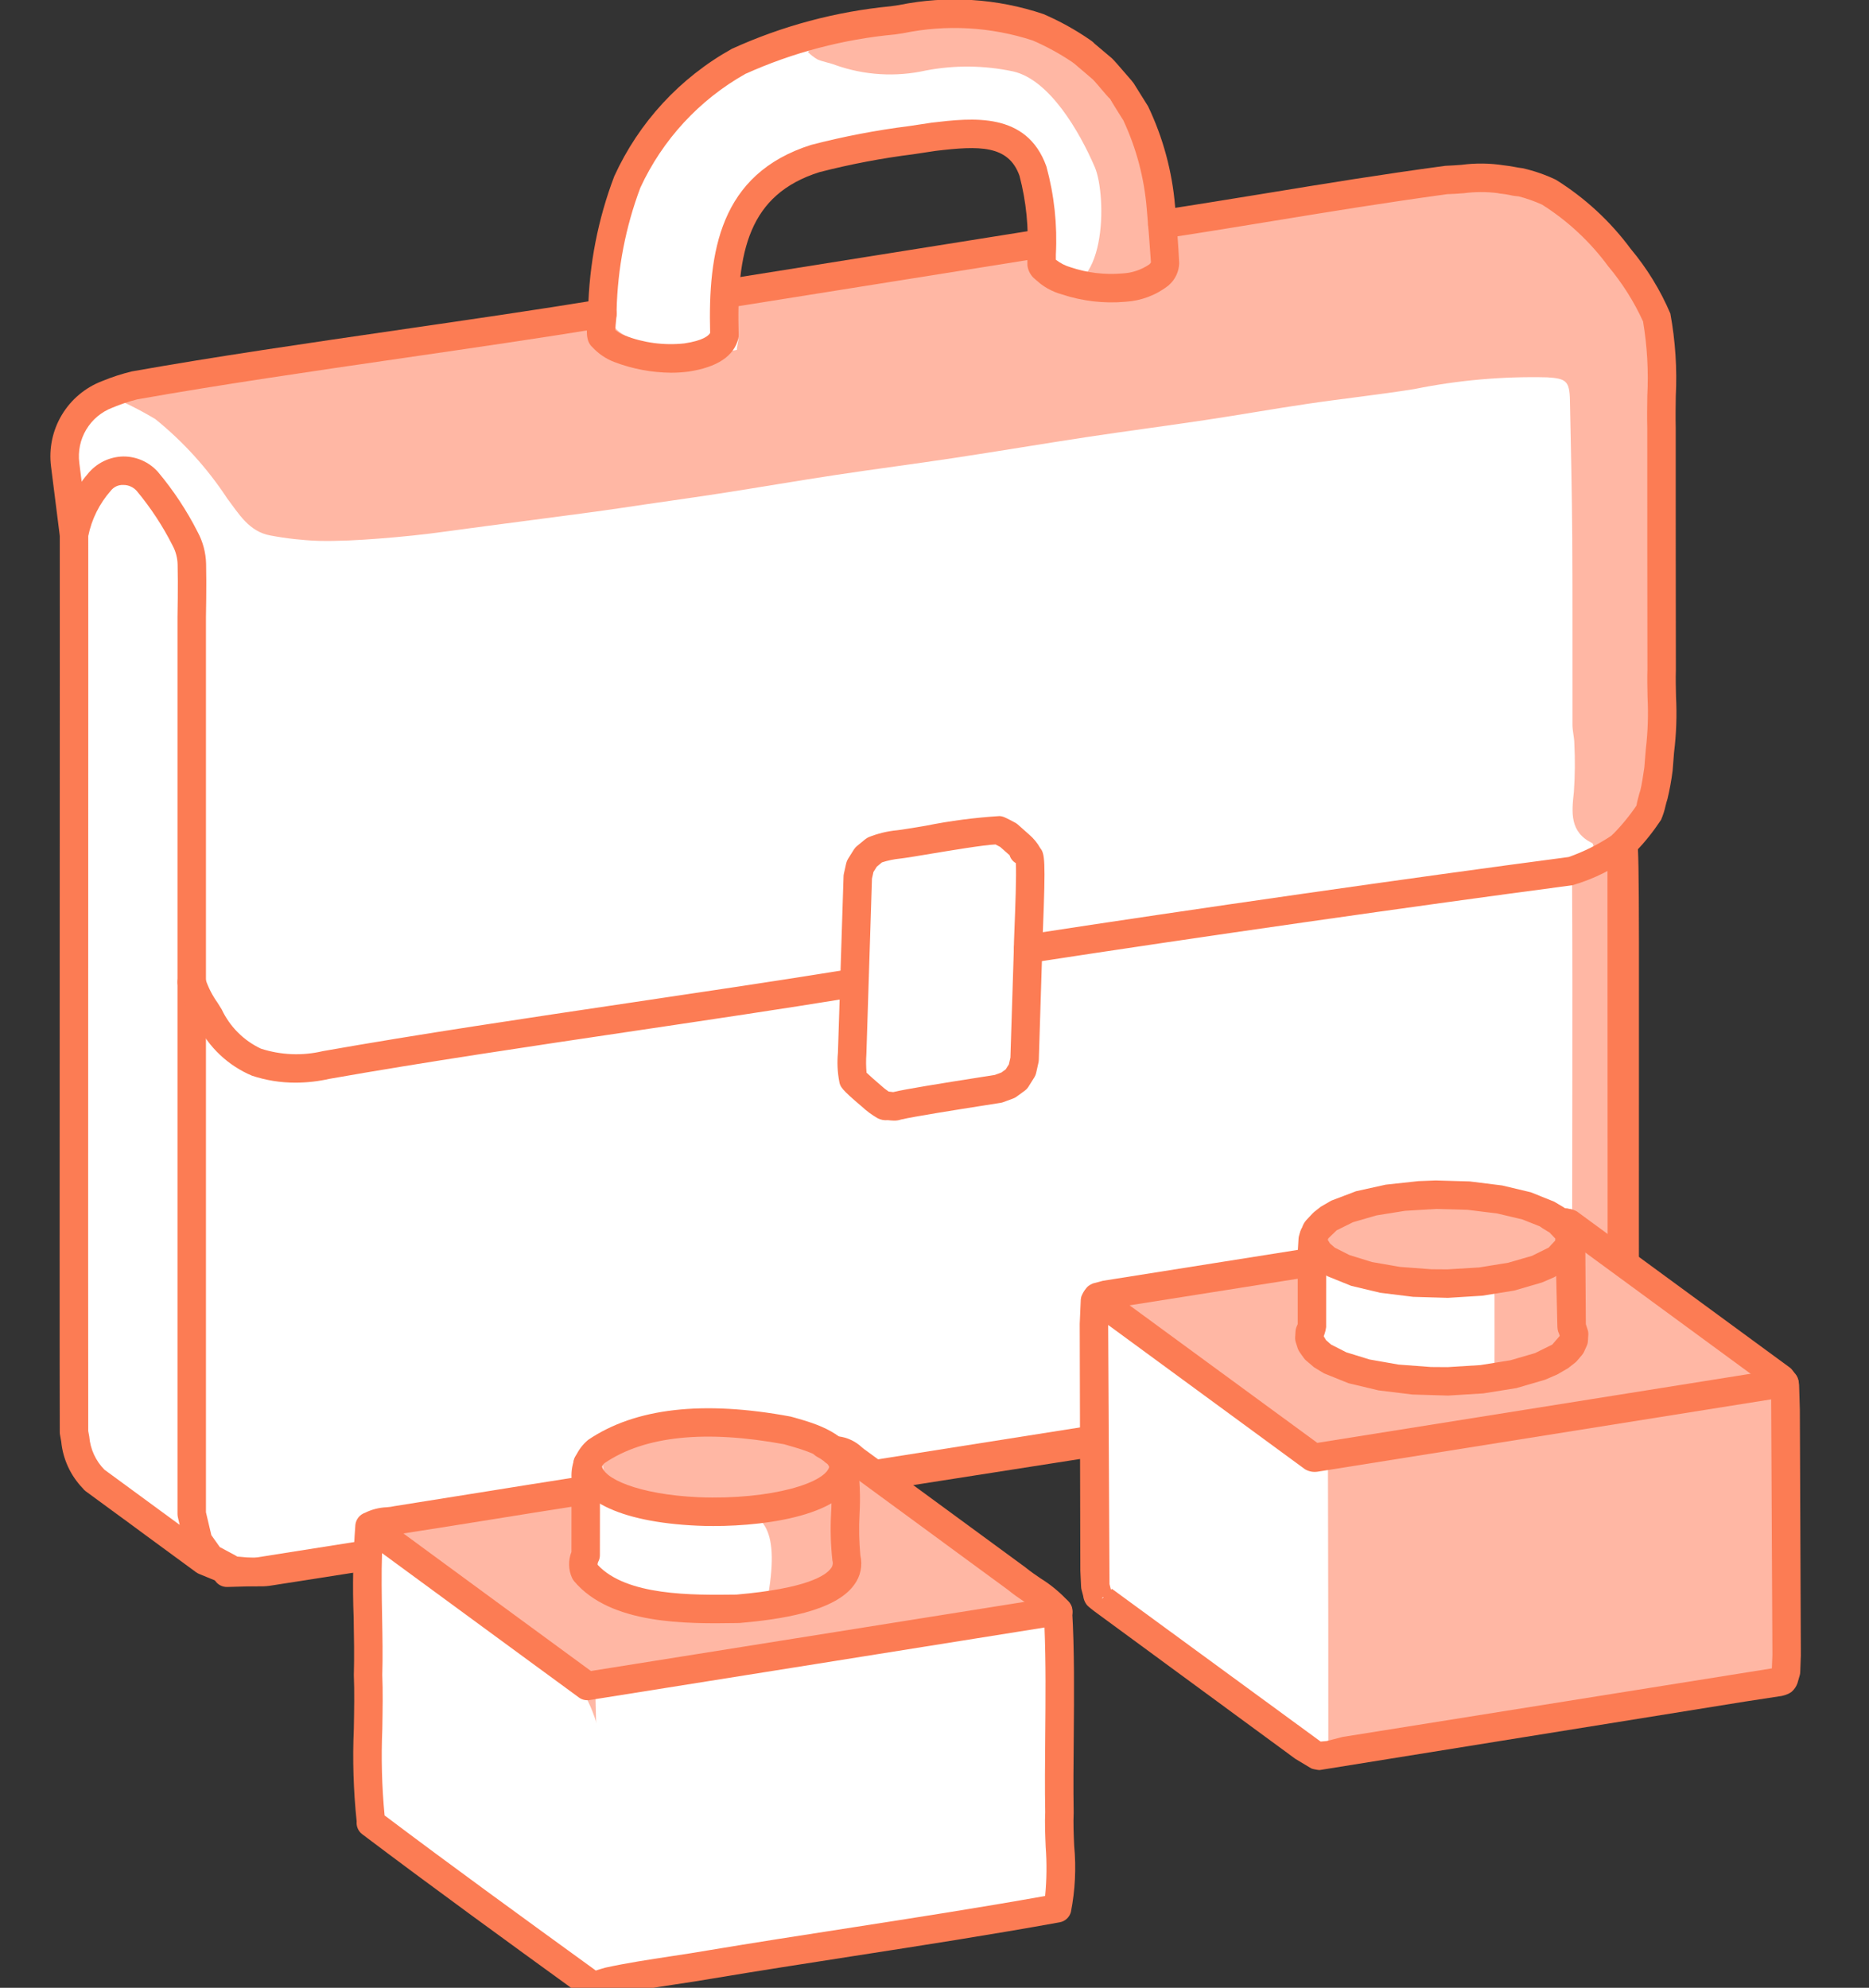 <svg width="63" height="67" viewBox="0 0 63 67" fill="none" xmlns="http://www.w3.org/2000/svg">
<rect x="0" y="0" width="63" height="67" fill="#333333" stroke="none"/>
<g clip-path="url(#clip0)">
<path d="M2.491 14.88C2.491 14.88 2.553 39.587 2.495 48.275C2.48 50.511 7.649 53.01 7.649 53.01L54.768 45.715L54.663 8.76L47.242 6.282L3.089 13.591L2.491 14.88Z" fill="white"/>
<path d="M20.303 10.474C20.303 10.474 18.638 -0.038 34.417 0.626C34.417 0.626 39.064 1.312 39.268 9.037C39.268 9.037 36.919 10.89 35.591 9.409L34.472 5.157L32.58 4.514C32.58 4.514 24.693 4.604 24.576 8.666C24.608 9.847 24.358 11.019 23.847 12.084C23.847 12.084 21.254 12.918 20.303 10.474Z" fill="white"/>
<path d="M52.991 44.067C52.995 41.494 52.998 38.922 53 36.349C53.002 34.175 53.004 32.002 52.992 29.829C52.992 29.712 53.164 29.386 52.769 29.508C53.114 29.207 53.431 28.875 53.714 28.516C53.697 28.469 53.694 28.43 53.677 28.422C52.905 28.046 52.976 27.389 53.052 26.691C53.09 26.146 53.095 25.6 53.067 25.055C53.065 24.846 53.004 24.637 53.004 24.429C52.999 22.322 53.011 20.215 52.997 18.109C52.987 16.567 52.95 15.025 52.919 13.483C52.905 12.836 52.782 12.758 52.149 12.718C50.649 12.682 49.149 12.815 47.678 13.113C46.487 13.305 45.285 13.432 44.09 13.609C42.936 13.779 41.787 13.984 40.634 14.157C39.31 14.356 37.983 14.528 36.66 14.728C35.156 14.956 33.657 15.21 32.154 15.437C30.831 15.637 29.503 15.808 28.18 16.008C26.871 16.206 25.566 16.432 24.258 16.634C23.143 16.806 22.024 16.957 20.909 17.126C19.73 17.304 16.251 17.742 15.07 17.909C14.302 18.017 13.528 18.096 12.755 18.155C12.081 18.207 11.404 18.245 10.729 18.23C10.19 18.21 9.652 18.15 9.121 18.05C8.397 17.924 8.048 17.316 7.655 16.795C6.992 15.786 6.176 14.886 5.237 14.127C4.717 13.815 4.173 13.543 3.61 13.315C9.033 12.286 20.677 10.498 20.655 10.8C20.591 11.707 24.188 11.972 24.838 11.792C24.838 11.623 24.948 11.404 24.838 11.258C23.157 9.037 31.846 8.843 34.711 8.387C34.711 8.577 34.927 8.991 34.902 9.141C34.839 9.519 35.058 9.554 35.374 9.626C37.319 10.177 37.316 6.593 36.902 5.63C36.391 4.442 35.379 2.686 34.152 2.408C33.182 2.201 32.18 2.19 31.206 2.377C30.193 2.603 29.136 2.539 28.157 2.192C27.962 2.115 27.747 2.086 27.555 2.003C27.438 1.934 27.33 1.851 27.234 1.755C27.333 1.641 27.413 1.457 27.533 1.426C28.57 1.16 29.609 0.892 30.659 0.686C31.309 0.572 31.966 0.503 32.625 0.48C35.253 0.337 38.258 3.485 38.636 6.112C38.68 6.414 38.725 6.715 38.777 7.063C39.542 6.943 38.859 7.746 39.603 7.629C42.564 7.166 45.52 6.664 48.488 6.258C49.649 6.002 50.859 6.088 51.972 6.506C52.463 6.733 52.921 7.027 53.333 7.378C54.276 8.183 55.06 9.158 55.644 10.253C55.906 10.746 56.05 11.294 56.064 11.852C56.101 16.465 56.105 21.078 56.079 25.691C56.092 26.636 55.742 27.551 55.101 28.245C54.944 28.433 54.856 28.668 54.853 28.912C54.839 33.552 54.836 38.192 54.843 42.832C54.843 43.054 54.84 43.275 54.825 43.494L52.991 44.067Z" fill="#FFB7A4"/>
<path d="M8.773 53.468C8.56 53.468 8.306 53.452 8.021 53.431C7.882 53.42 7.756 53.41 7.662 53.408C7.604 53.406 7.547 53.394 7.493 53.372L6.709 53.049C6.673 53.034 6.639 53.014 6.607 52.992L4.75 51.629C4.464 51.416 4.123 51.167 3.784 50.92C3.468 50.69 3.155 50.461 2.891 50.265C2.854 50.238 2.821 50.205 2.794 50.168C2.379 49.74 2.122 49.184 2.064 48.591L2.023 48.361C2.017 48.333 2.015 48.304 2.015 48.276C2.008 46.517 2.011 38.897 2.013 31.716L2.016 22.816C2.016 20.413 2.016 18.639 2.015 18.024C2.015 17.994 2.017 17.964 2.023 17.935C2.156 17.208 2.48 16.53 2.961 15.969C3.106 15.79 3.288 15.645 3.495 15.545C3.702 15.444 3.928 15.39 4.158 15.386H4.165C4.385 15.386 4.602 15.433 4.803 15.524C5.003 15.614 5.182 15.746 5.328 15.911C5.85 16.534 6.299 17.213 6.666 17.938C6.841 18.265 6.937 18.628 6.947 18.999C6.965 19.698 6.942 20.814 6.942 20.814V50.971L7.124 51.743L7.41 52.146L7.93 52.424C7.953 52.436 7.975 52.45 7.996 52.466L8.091 52.473C8.395 52.507 8.7 52.513 9.005 52.492L52.306 45.717C52.404 45.679 52.55 45.627 52.698 45.575C52.836 45.527 52.976 45.478 53.069 45.442C53.15 45.371 53.255 45.284 53.362 45.195C53.485 45.092 53.612 44.986 53.705 44.904L54.054 44.268L54.189 43.397L54.184 28.505C54.184 28.377 54.234 28.255 54.325 28.164C54.635 27.854 54.916 27.515 55.162 27.152C55.175 27.07 55.193 26.989 55.216 26.909C55.245 26.796 55.273 26.692 55.293 26.637C55.33 26.504 55.397 26.091 55.427 25.868L55.477 25.248C55.546 24.667 55.565 24.081 55.535 23.497C55.528 23.159 55.522 22.836 55.531 22.567C55.526 19.976 55.526 17.036 55.526 14.431C55.516 14.086 55.522 13.718 55.527 13.346C55.571 12.507 55.523 11.665 55.384 10.835C55.078 10.165 54.682 9.539 54.208 8.974C53.602 8.15 52.847 7.446 51.983 6.899C51.728 6.783 51.463 6.689 51.192 6.619C51.09 6.613 50.989 6.598 50.89 6.573C50.793 6.553 50.695 6.538 50.597 6.528C50.561 6.526 50.525 6.52 50.49 6.51C50.109 6.461 49.724 6.462 49.343 6.512C49.134 6.528 48.941 6.542 48.786 6.544C46.618 6.842 44.826 7.135 42.928 7.446C41.783 7.633 40.598 7.828 39.252 8.034C39.19 8.043 39.127 8.041 39.065 8.026C39.004 8.011 38.947 7.984 38.896 7.946C38.845 7.909 38.802 7.862 38.769 7.808C38.737 7.754 38.715 7.695 38.706 7.632C38.696 7.57 38.699 7.506 38.714 7.445C38.729 7.384 38.756 7.326 38.793 7.276C38.83 7.225 38.877 7.182 38.931 7.149C38.985 7.117 39.045 7.095 39.107 7.085C40.448 6.879 41.631 6.685 42.773 6.499C44.677 6.187 46.476 5.892 48.715 5.589C48.912 5.582 49.084 5.569 49.27 5.555C49.744 5.493 50.224 5.499 50.697 5.573C50.795 5.582 50.929 5.604 51.059 5.628C51.16 5.646 51.259 5.665 51.324 5.67C51.71 5.757 52.086 5.887 52.443 6.057C53.425 6.669 54.282 7.46 54.969 8.39C55.519 9.047 55.969 9.781 56.304 10.569C56.473 11.489 56.535 12.425 56.487 13.36C56.482 13.719 56.477 14.074 56.485 14.419C56.485 17.036 56.485 19.974 56.49 22.581C56.481 22.852 56.488 23.158 56.495 23.477C56.528 24.109 56.506 24.742 56.428 25.369L56.381 25.972C56.34 26.295 56.282 26.616 56.206 26.933C56.182 27.002 56.165 27.073 56.145 27.15C56.109 27.316 56.058 27.477 55.991 27.633C55.74 28.013 55.456 28.37 55.143 28.7V43.471L54.993 44.474C54.987 44.515 54.975 44.555 54.958 44.593L54.849 44.84L54.497 45.452C54.473 45.492 54.444 45.529 54.409 45.561C54.308 45.655 54.14 45.796 53.977 45.931C53.849 46.038 53.726 46.141 53.648 46.211C53.61 46.246 53.566 46.275 53.519 46.295C53.425 46.336 53.219 46.41 53.017 46.481C52.857 46.537 52.698 46.592 52.619 46.626C52.583 46.641 52.546 46.651 52.508 46.657L9.173 53.437C9.041 53.46 8.907 53.471 8.773 53.468ZM3.519 49.536C3.769 49.721 4.058 49.932 4.349 50.144C4.691 50.393 5.036 50.645 5.321 50.857L6.056 51.396L5.995 51.136C5.987 51.1 5.983 51.064 5.983 51.027V20.804C5.983 20.792 6.005 19.705 5.987 19.024C5.981 18.803 5.924 18.586 5.819 18.39C5.487 17.732 5.081 17.114 4.609 16.547C4.554 16.484 4.485 16.434 4.408 16.399C4.332 16.364 4.249 16.346 4.165 16.346C4.082 16.341 4 16.356 3.924 16.39C3.849 16.424 3.784 16.477 3.733 16.542C3.351 16.975 3.089 17.501 2.975 18.067C2.976 18.723 2.976 20.469 2.976 22.816L2.973 31.716C2.971 38.84 2.969 46.395 2.974 48.231L3.009 48.421C3.043 48.841 3.224 49.236 3.519 49.536V49.536Z" fill="#FC7C54"/>
<path d="M24.768 10.332C24.648 10.332 24.532 10.287 24.443 10.205C24.354 10.123 24.3 10.01 24.291 9.89C24.281 9.77 24.317 9.65 24.392 9.555C24.467 9.461 24.574 9.397 24.694 9.378L34.933 7.746C34.995 7.735 35.059 7.738 35.12 7.752C35.182 7.767 35.24 7.793 35.291 7.83C35.342 7.867 35.386 7.914 35.419 7.968C35.452 8.021 35.474 8.081 35.484 8.144C35.494 8.206 35.492 8.27 35.477 8.331C35.462 8.393 35.436 8.451 35.398 8.502C35.361 8.553 35.314 8.596 35.261 8.629C35.206 8.662 35.147 8.684 35.084 8.694L24.845 10.327C24.82 10.331 24.794 10.332 24.768 10.332Z" fill="#FC7C54"/>
<path d="M34.654 32.461C34.533 32.461 34.417 32.415 34.328 32.333C34.239 32.25 34.185 32.138 34.176 32.017C34.167 31.897 34.204 31.777 34.279 31.683C34.354 31.588 34.462 31.525 34.582 31.507C40.245 30.635 47.597 29.582 52.877 28.886C53.392 28.705 53.881 28.46 54.334 28.157C54.376 28.111 54.426 28.074 54.483 28.048C54.539 28.022 54.6 28.007 54.662 28.005C54.724 28.003 54.785 28.013 54.843 28.035C54.901 28.058 54.954 28.091 54.998 28.134C55.091 28.224 55.146 28.347 55.15 28.476C55.154 28.605 55.107 28.731 55.02 28.826C54.416 29.283 53.733 29.625 53.005 29.837C47.729 30.533 40.384 31.585 34.727 32.455C34.703 32.459 34.678 32.461 34.654 32.461Z" fill="#FC7C54"/>
<path d="M2.494 18.502C2.377 18.502 2.265 18.459 2.177 18.382C2.089 18.305 2.033 18.198 2.018 18.083L1.72 15.721C1.643 15.117 1.772 14.505 2.085 13.983C2.398 13.461 2.878 13.059 3.447 12.843C3.772 12.709 4.106 12.6 4.448 12.518C7.249 12.02 10.421 11.559 13.489 11.113C15.767 10.782 18.121 10.44 20.228 10.095C20.353 10.075 20.482 10.105 20.585 10.179C20.688 10.253 20.758 10.366 20.779 10.491C20.799 10.617 20.769 10.745 20.695 10.849C20.62 10.952 20.508 11.021 20.382 11.042C18.268 11.388 15.909 11.731 13.627 12.063C10.566 12.508 7.402 12.968 4.621 13.462C4.338 13.534 4.06 13.627 3.791 13.74C3.423 13.879 3.112 14.139 2.909 14.476C2.706 14.814 2.623 15.21 2.673 15.601L2.971 17.962C2.987 18.089 2.952 18.216 2.874 18.317C2.796 18.417 2.681 18.483 2.555 18.499C2.535 18.501 2.514 18.502 2.494 18.502Z" fill="#FC7C54"/>
<path d="M30.137 37.771C30.066 37.769 29.994 37.764 29.923 37.755C29.807 37.767 29.691 37.746 29.587 37.693C29.392 37.581 29.21 37.447 29.045 37.293C28.36 36.713 28.318 36.628 28.289 36.45C28.229 36.132 28.214 35.807 28.245 35.485L28.434 29.541C28.434 29.511 28.438 29.481 28.445 29.451L28.523 29.101C28.535 29.047 28.556 28.997 28.584 28.951L28.783 28.634C28.811 28.59 28.846 28.55 28.886 28.517L29.159 28.293C29.194 28.266 29.231 28.241 29.27 28.221C29.581 28.095 29.909 28.015 30.244 27.984C30.405 27.966 30.773 27.904 31.206 27.832C32.028 27.666 32.861 27.558 33.698 27.506C33.745 27.51 33.793 27.52 33.837 27.537C33.925 27.572 34.145 27.688 34.227 27.733C34.257 27.75 34.285 27.77 34.311 27.793L34.694 28.133C34.843 28.261 34.968 28.414 35.064 28.586C35.219 28.776 35.247 28.99 35.156 31.306C35.143 31.636 35.132 31.888 35.134 31.959L35.016 35.722C35.016 35.752 35.012 35.782 35.005 35.812L34.927 36.162C34.916 36.213 34.896 36.262 34.869 36.307L34.667 36.629C34.634 36.681 34.592 36.726 34.543 36.762L34.268 36.963C34.232 36.989 34.193 37.011 34.151 37.026L33.823 37.147C33.794 37.158 33.764 37.166 33.734 37.171L33.139 37.265C32.323 37.393 30.822 37.63 30.373 37.734C30.297 37.76 30.218 37.772 30.137 37.771ZM29.955 36.793C29.979 36.795 30.004 36.798 30.028 36.8C30.056 36.804 30.085 36.807 30.111 36.81L30.112 36.809C30.521 36.708 31.759 36.511 32.991 36.317L33.535 36.231L33.756 36.149L33.902 36.042L34.008 35.873L34.059 35.647L34.175 31.967C34.172 31.947 34.181 31.655 34.197 31.268C34.219 30.71 34.268 29.453 34.241 29.093L34.238 29.09C34.138 29.032 34.063 28.937 34.03 28.825L33.715 28.547C33.669 28.522 33.607 28.489 33.556 28.463C33.179 28.476 32.012 28.671 31.363 28.779C30.909 28.855 30.523 28.919 30.344 28.939C30.136 28.96 29.93 29.002 29.731 29.066L29.555 29.211L29.442 29.39L29.392 29.616L29.204 35.526C29.189 35.735 29.191 35.946 29.209 36.155C29.313 36.254 29.518 36.436 29.692 36.584C29.774 36.66 29.862 36.729 29.955 36.793Z" fill="#FC7C54"/>
<path d="M7.649 53.49C7.522 53.49 7.401 53.44 7.312 53.352C7.222 53.263 7.171 53.142 7.169 53.016C7.167 52.89 7.216 52.768 7.303 52.677C7.391 52.586 7.511 52.534 7.637 52.531L8.567 52.508L52.381 45.589L53.173 45.272L53.67 44.843L54.079 44.198L54.205 43.793L54.293 43.3L54.335 43.308C54.282 42.66 54.283 41.028 54.285 36.691C54.288 32.892 54.29 28.586 54.285 28.407L54.765 28.389L55.09 28.036C55.25 28.184 55.25 28.184 55.245 36.691C55.244 39.875 55.242 43.166 55.245 43.367C55.246 43.404 55.244 43.44 55.237 43.475L55.135 44.023L54.978 44.543C54.965 44.584 54.947 44.622 54.924 44.658L54.443 45.417C54.418 45.457 54.387 45.493 54.351 45.524L53.739 46.051C53.699 46.086 53.654 46.114 53.604 46.133L52.687 46.5C52.654 46.514 52.619 46.523 52.584 46.529L8.654 53.462L7.66 53.49H7.649Z" fill="#FC7C54"/>
<path d="M9.96 36.492C9.462 36.493 8.967 36.414 8.494 36.257C7.689 35.918 7.034 35.299 6.649 34.515L6.523 34.313C6.274 33.972 6.093 33.587 5.989 33.178C5.979 33.115 5.982 33.052 5.997 32.99C6.012 32.929 6.039 32.872 6.077 32.821C6.114 32.77 6.161 32.727 6.215 32.695C6.269 32.662 6.329 32.641 6.391 32.631C6.453 32.622 6.517 32.625 6.578 32.64C6.639 32.655 6.697 32.682 6.747 32.719C6.798 32.757 6.841 32.804 6.874 32.858C6.906 32.912 6.928 32.971 6.937 33.034C7.032 33.306 7.166 33.564 7.334 33.799L7.474 34.024C7.747 34.605 8.215 35.073 8.796 35.346C9.471 35.564 10.193 35.593 10.883 35.429C14.103 34.859 17.76 34.316 21.296 33.79C23.774 33.422 26.212 33.059 28.424 32.702C28.486 32.692 28.55 32.694 28.611 32.708C28.672 32.723 28.73 32.749 28.781 32.786C28.832 32.823 28.876 32.87 28.909 32.923C28.942 32.977 28.964 33.036 28.974 33.099C28.984 33.161 28.982 33.224 28.967 33.285C28.953 33.347 28.926 33.405 28.889 33.456C28.853 33.507 28.806 33.55 28.753 33.583C28.699 33.616 28.639 33.639 28.577 33.648C26.362 34.008 23.919 34.371 21.437 34.74C17.907 35.264 14.257 35.806 11.104 36.363C10.729 36.448 10.345 36.491 9.96 36.492Z" fill="#FC7C54"/>
<path d="M22.618 12.563C21.961 12.557 21.31 12.434 20.696 12.198C20.421 12.091 20.175 11.924 19.974 11.708C19.732 11.499 19.769 11.132 19.81 10.713C19.817 10.64 19.825 10.575 19.827 10.531C19.824 10.503 19.823 10.475 19.825 10.447C19.86 8.905 20.158 7.381 20.706 5.94C21.535 4.122 22.924 2.617 24.671 1.645C26.364 0.874 28.174 0.389 30.027 0.211L30.305 0.17C31.925 -0.159 33.604 -0.054 35.171 0.474C35.719 0.71 36.243 0.999 36.734 1.338C36.793 1.375 36.848 1.419 36.895 1.471L37.476 1.961C37.534 2.012 37.75 2.259 37.929 2.469C38.025 2.581 38.108 2.679 38.139 2.711C38.154 2.726 38.2 2.787 38.212 2.804L38.699 3.583C39.203 4.638 39.511 5.776 39.609 6.942C39.66 7.518 39.723 8.3 39.748 8.874C39.744 9.011 39.712 9.146 39.654 9.271C39.596 9.396 39.514 9.508 39.411 9.6C39.405 9.607 39.398 9.613 39.392 9.619C38.976 9.947 38.469 10.139 37.941 10.171C37.218 10.236 36.489 10.152 35.799 9.924C35.46 9.831 35.149 9.656 34.895 9.414C34.761 9.308 34.67 9.157 34.639 8.989C34.634 8.96 34.631 8.931 34.632 8.901L34.631 8.577C34.681 7.685 34.592 6.79 34.365 5.925C33.991 4.879 33.003 4.911 31.542 5.085L30.782 5.2C29.716 5.334 28.66 5.535 27.62 5.803C25.244 6.554 24.816 8.459 24.899 11.287C24.9 11.331 24.896 11.376 24.885 11.418C24.735 12.009 24.169 12.382 23.2 12.526C23.007 12.551 22.813 12.563 22.618 12.563ZM20.741 11.12C20.832 11.198 20.935 11.261 21.047 11.305C21.689 11.556 22.382 11.649 23.067 11.575C23.706 11.48 23.886 11.312 23.937 11.224C23.867 8.5 24.25 5.861 27.344 4.883C28.428 4.602 29.529 4.39 30.641 4.25L31.41 4.134C32.773 3.974 34.61 3.757 35.272 5.611C35.536 6.577 35.644 7.578 35.591 8.578V8.754C35.739 8.871 35.908 8.957 36.089 9.009C36.649 9.197 37.242 9.268 37.83 9.217C38.157 9.201 38.472 9.096 38.742 8.911C38.763 8.892 38.781 8.869 38.796 8.845C38.765 8.354 38.703 7.59 38.654 7.032C38.57 6.003 38.304 4.997 37.867 4.061L37.416 3.34C37.411 3.34 37.313 3.225 37.2 3.093C37.06 2.929 36.897 2.736 36.839 2.679L36.224 2.154C36.192 2.133 36.162 2.11 36.133 2.086C35.716 1.806 35.274 1.565 34.813 1.365C33.404 0.904 31.899 0.819 30.447 1.119L30.17 1.161C28.427 1.322 26.722 1.772 25.126 2.49C23.572 3.365 22.333 4.707 21.585 6.326C21.088 7.649 20.818 9.045 20.785 10.458C20.788 10.575 20.782 10.692 20.766 10.808C20.758 10.886 20.744 11.024 20.741 11.12V11.12ZM20.533 10.935L20.535 10.936L20.533 10.935ZM35.531 8.699L35.534 8.702L35.531 8.699Z" fill="#FC7C54"/>
<path d="M60.225 53.369L60.224 51.632L60.224 49.896V48.44L60.222 47.474L60.21 46.934L60.18 46.688L60.142 46.609L60.109 46.552L60.035 46.472L59.925 46.382L59.792 46.284L59.649 46.179L59.496 46.067L59.331 45.947L59.154 45.817L58.962 45.676L58.754 45.523L58.528 45.357L58.283 45.178L58.02 44.985L57.741 44.78L57.452 44.568L57.157 44.352L56.861 44.134L56.563 43.916L56.265 43.698L55.966 43.478L55.667 43.259L55.372 43.043L55.088 42.834L54.82 42.638L54.572 42.456L54.339 42.285L54.114 42.12L53.891 41.956L53.666 41.791L53.45 41.633L53.255 41.489L53.096 41.372L52.98 41.288L52.9 41.239L52.822 41.211L52.769 41.198L52.646 41.197L52.57 41.206L52.458 41.108L52.19 40.941L51.86 40.787L51.475 40.649L51.041 40.53L50.972 40.528L50.509 40.433L50.012 40.359L49.492 40.306L48.959 40.278L48.418 40.274L47.88 40.295L47.353 40.339L46.849 40.405L46.376 40.495L45.94 40.605L45.86 40.608L45.458 40.739L45.108 40.888L44.82 41.051L44.596 41.225L44.44 41.408L44.372 41.466L44.285 41.657L44.273 41.851L44.238 41.971L44.225 42.182L44.223 42.516V42.531L43.525 42.642L42.203 42.853L40.987 43.047L39.932 43.215L39.078 43.352L38.411 43.458L37.905 43.539L37.533 43.598L37.271 43.641L37.099 43.676L36.998 43.713L36.941 43.758L36.906 43.841L36.884 44.083L36.875 44.62L36.873 45.586L36.874 47.043L36.876 48.779L36.879 50.516L36.881 51.974L36.886 52.945L36.912 53.494L36.98 53.754L37.006 53.79L37.074 53.846L37.185 53.928L37.342 54.043L37.533 54.183L37.746 54.339L37.968 54.502L38.189 54.664L38.413 54.828L38.644 54.998L38.891 55.179L39.156 55.374L39.437 55.58L39.729 55.794L40.026 56.011L40.323 56.23L40.621 56.448L40.919 56.666L41.216 56.885L41.513 57.102L41.805 57.316L42.086 57.522L42.351 57.717L42.597 57.897L42.823 58.063L43.032 58.216L43.224 58.357L43.402 58.487L43.566 58.608L43.717 58.719L43.857 58.822L43.986 58.916L44.107 58.998L44.22 59.065L44.328 59.11L44.383 59.161L44.483 59.181L44.607 59.179L44.779 59.159L45.027 59.12L45.376 59.065L45.855 58.988L46.497 58.886L47.331 58.753L48.372 58.587L49.581 58.394L50.901 58.183L52.276 57.964L53.652 57.745L54.971 57.534L56.181 57.341L57.224 57.175L58.059 57.042L58.703 56.939L59.184 56.862L59.533 56.807L59.776 56.767L59.931 56.736L60.01 56.705L60.115 56.632L60.169 56.389L60.202 56.342L60.224 55.799L60.226 54.829L60.225 53.369ZM52.964 44.906L52.962 44.773L52.97 44.798L52.964 44.906ZM52.981 44.749L52.981 44.748L52.995 44.769L52.981 44.749ZM52.974 44.74L52.962 44.724V44.721L52.974 44.738L52.974 44.74ZM44.221 44.741L44.22 44.84L44.197 45.016L44.209 44.819L44.148 44.901L44.221 44.741Z" fill="white"/>
<path d="M37.266 43.724L44.266 42.603C44.266 42.816 44.266 43.005 44.266 43.194C44.266 43.621 44.268 44.048 44.265 44.475C44.27 44.545 44.258 44.615 44.229 44.679C44.148 44.763 44.089 44.865 44.057 44.977C44.025 45.088 44.021 45.206 44.045 45.319C44.069 45.433 44.121 45.539 44.196 45.628C44.27 45.717 44.366 45.786 44.473 45.83C44.971 46.137 45.525 46.343 46.103 46.436C47.001 46.632 47.92 46.712 48.838 46.675C49.233 46.647 49.625 46.593 50.012 46.514C50.31 46.46 50.374 46.367 50.376 46.061C50.38 45.435 50.377 44.808 50.377 44.181C50.377 44.018 50.377 43.854 50.377 43.69C50.375 43.38 50.258 43.25 49.95 43.241C49.31 43.221 48.667 43.242 48.031 43.189C47.035 43.169 46.057 42.923 45.17 42.47C44.999 42.373 44.848 42.244 44.725 42.09C44.67 42.006 44.635 41.911 44.621 41.813C44.606 41.714 44.613 41.613 44.641 41.518C44.669 41.422 44.717 41.333 44.783 41.258C44.848 41.182 44.928 41.121 45.019 41.08C45.448 40.811 45.927 40.631 46.426 40.551C47.918 40.255 49.455 40.264 50.943 40.58C51.533 40.678 52.095 40.902 52.592 41.235C52.689 41.306 52.854 41.278 52.967 41.336C53.121 41.424 53.268 41.525 53.406 41.636C54.944 42.764 56.481 43.892 58.018 45.021C58.687 45.511 59.362 45.993 60.023 46.494C60.126 46.587 60.197 46.711 60.224 46.847C60.258 47.029 60.271 47.214 60.264 47.398C60.266 50.204 60.267 53.01 60.265 55.815C60.265 56.021 60.245 56.227 60.232 56.433C60.234 56.526 60.199 56.617 60.135 56.685C60.071 56.753 59.982 56.793 59.889 56.796C59.109 56.916 58.331 57.047 57.552 57.171C56.001 57.419 54.449 57.667 52.898 57.914C51.241 58.179 49.584 58.443 47.928 58.708C46.875 58.876 45.824 59.044 44.774 59.211C44.774 57.735 44.774 56.263 44.773 54.795C44.771 53.044 44.768 51.292 44.763 49.541C44.762 49.469 44.742 49.399 44.703 49.338C44.666 49.277 44.611 49.227 44.547 49.195C44.189 48.945 43.869 48.642 43.517 48.383C42.01 47.274 40.496 46.175 38.987 45.069C38.411 44.647 37.841 44.216 37.268 43.789L37.266 43.724Z" fill="#FFB7A4"/>
<path d="M60.143 47.103C60.077 47.103 60.011 47.089 59.95 47.062C59.89 47.034 59.836 46.994 59.792 46.944C59.775 46.926 59.758 46.907 59.744 46.887L59.62 46.751L52.725 41.695C52.713 41.693 52.702 41.692 52.691 41.689L52.68 41.691C52.542 41.711 52.401 41.676 52.288 41.594C52.282 41.589 52.241 41.553 52.216 41.531L52.005 41.404C51.896 41.34 51.817 41.234 51.785 41.111C51.753 40.988 51.771 40.858 51.836 40.748C51.9 40.638 52.005 40.559 52.128 40.526C52.251 40.494 52.382 40.512 52.491 40.576L52.751 40.725C52.801 40.723 52.85 40.73 52.898 40.746C52.925 40.748 52.952 40.753 52.978 40.76C53.036 40.778 53.093 40.8 53.148 40.828L60.34 46.101C60.37 46.125 60.397 46.153 60.42 46.185L60.48 46.264L60.498 46.29C60.51 46.304 60.522 46.318 60.533 46.333C60.586 46.405 60.617 46.49 60.625 46.58C60.632 46.669 60.614 46.758 60.574 46.838C60.534 46.917 60.472 46.985 60.396 47.031C60.32 47.078 60.232 47.103 60.143 47.103V47.103Z" fill="#FC7C54"/>
<path d="M48.804 43.745L47.636 43.711L46.528 43.574L45.546 43.34L44.744 43.016L44.422 42.819L44.153 42.591C44.125 42.567 44.101 42.54 44.079 42.51L43.945 42.322C43.916 42.282 43.894 42.237 43.879 42.19L43.817 41.998C43.799 41.941 43.791 41.881 43.795 41.822L43.807 41.628C43.81 41.565 43.827 41.504 43.854 41.447C43.882 41.39 43.92 41.34 43.967 41.298C44.014 41.256 44.069 41.224 44.129 41.203C44.188 41.182 44.252 41.174 44.315 41.178C44.377 41.181 44.439 41.198 44.496 41.225C44.552 41.253 44.603 41.291 44.645 41.339C44.687 41.386 44.719 41.441 44.739 41.5C44.76 41.56 44.768 41.623 44.764 41.686L44.758 41.79L44.828 41.908L44.992 42.052L45.486 42.302L46.243 42.537L47.19 42.702L48.246 42.781L48.789 42.785L49.86 42.72L50.835 42.562L51.639 42.33L52.201 42.052L52.437 41.798L52.443 41.693C52.453 41.567 52.511 41.449 52.606 41.365C52.7 41.281 52.825 41.237 52.951 41.243C53.014 41.247 53.076 41.263 53.132 41.29C53.189 41.318 53.24 41.356 53.282 41.404C53.323 41.451 53.355 41.506 53.376 41.565C53.397 41.625 53.405 41.688 53.401 41.751L53.389 41.944C53.386 42.002 53.372 42.06 53.348 42.113L53.261 42.305C53.242 42.346 53.218 42.384 53.189 42.418L53.03 42.604C53.009 42.629 52.985 42.651 52.96 42.671L52.732 42.849L52.38 43.053L51.977 43.227L51.04 43.5L49.962 43.673L48.804 43.745Z" fill="#FC7C54"/>
<path d="M44.483 59.66C44.452 59.66 44.421 59.657 44.391 59.651L44.291 59.632C44.259 59.626 44.228 59.616 44.198 59.604L43.662 59.282L36.915 54.329C36.912 54.326 36.853 54.283 36.849 54.279L36.768 54.215L36.701 54.16C36.669 54.134 36.641 54.104 36.617 54.071C36.56 53.989 36.523 53.893 36.512 53.794L36.458 53.59C36.449 53.557 36.444 53.523 36.442 53.49L36.416 52.941L36.395 44.623L36.431 43.795C36.435 43.765 36.441 43.735 36.448 43.705C36.489 43.598 36.547 43.498 36.621 43.411C36.642 43.386 36.665 43.362 36.691 43.342C36.736 43.309 36.786 43.281 36.838 43.26L37.175 43.17L43.748 42.128L43.771 41.745C43.773 41.709 43.78 41.674 43.79 41.64L43.923 41.291C43.95 41.233 43.985 41.179 44.027 41.131L44.231 40.913C44.253 40.89 44.276 40.867 44.3 40.847L44.523 40.672L44.873 40.469L45.71 40.151L46.709 39.93L47.818 39.81L48.394 39.788L49.544 39.821L50.636 39.957L51.602 40.187L52.393 40.505L52.711 40.699C52.733 40.712 52.812 40.778 52.83 40.795C52.834 40.798 52.892 40.849 52.896 40.853L53.037 40.975C53.067 41.001 53.094 41.03 53.116 41.062L53.251 41.25C53.28 41.29 53.302 41.335 53.317 41.383L53.417 41.705C53.427 41.739 53.434 41.774 53.436 41.81L53.455 44.63L53.516 44.819C53.535 44.876 53.542 44.935 53.538 44.994L53.526 45.194C53.523 45.253 53.509 45.311 53.484 45.365L53.395 45.562C53.376 45.604 53.351 45.642 53.322 45.676L53.158 45.868C53.138 45.892 53.115 45.914 53.09 45.933L52.855 46.117L52.491 46.328L52.078 46.506L51.115 46.787L50.003 46.965L48.81 47.039L47.605 47.003L46.464 46.863L45.453 46.622L44.629 46.289L44.296 46.087L44.022 45.854C43.994 45.829 43.969 45.801 43.947 45.771L43.809 45.576C43.781 45.536 43.758 45.492 43.743 45.446L43.679 45.248C43.661 45.19 43.653 45.13 43.657 45.07L43.669 44.87C43.673 44.812 43.687 44.756 43.711 44.703L43.743 44.631V43.101L38.076 43.997L44.404 48.633L60.027 46.141C60.118 46.127 60.211 46.135 60.297 46.166C60.383 46.197 60.46 46.25 60.521 46.319C60.575 46.39 60.612 46.473 60.629 46.561C60.631 46.576 60.644 46.668 60.644 46.683L60.669 47.51L60.703 55.791L60.682 56.36C60.681 56.392 60.676 56.423 60.669 56.454L60.587 56.738C60.547 56.848 60.48 56.946 60.392 57.023C60.358 57.047 60.322 57.069 60.285 57.089C60.213 57.122 60.138 57.147 60.06 57.163L58.825 57.352L44.489 59.66H44.483ZM44.511 58.697L44.527 58.7L44.723 58.682L45.254 58.545L59.726 56.234L59.744 55.779L59.702 47.166L44.415 49.604C44.266 49.628 44.113 49.598 43.984 49.519L37.354 44.658L37.399 53.394L37.448 53.583L37.48 53.552L44.511 58.697ZM37.176 53.826L37.137 53.895L37.198 53.834L37.176 53.826ZM44.697 45.169L44.866 45.318L45.38 45.58L46.163 45.822L47.141 45.994L48.234 46.076L48.795 46.08L49.901 46.011L50.909 45.85L51.741 45.608L52.324 45.32L52.575 45.028L52.553 44.958C52.529 44.911 52.512 44.859 52.504 44.806C52.502 44.788 52.496 44.732 52.496 44.714L52.426 41.747L52.271 41.583L52.516 41.158L52.202 41.52L51.937 41.348L51.313 41.101L50.467 40.901L49.472 40.778L48.409 40.748L47.356 40.812L46.398 40.966L45.608 41.195L45.055 41.469L44.775 41.74L44.727 41.846L44.704 42.21L44.705 42.523C44.705 42.533 44.704 42.549 44.702 42.565L44.701 44.732C44.692 44.81 44.674 44.886 44.648 44.96L44.62 45.039L44.697 45.169Z" fill="#FC7C54"/>
<path d="M35.745 61.057C35.712 58.932 35.809 56.49 35.7 54.375C35.413 53.902 34.7 53.585 34.274 53.21C32.807 52.135 31.325 51.047 29.858 49.972C29.512 49.718 29.122 49.432 28.775 49.177C28.578 49.031 28.356 48.823 28.089 48.893C26.241 47.637 23.048 47.802 20.977 48.427C20.576 48.501 20.221 48.731 19.989 49.067C19.758 49.403 19.669 49.817 19.743 50.219C17.69 50.547 15.476 50.898 13.425 51.227C13.135 51.328 12.583 51.226 12.426 51.528C12.341 54.485 12.419 57.673 12.406 60.633C12.429 60.83 12.401 61.309 12.526 61.477C12.679 61.605 12.893 61.749 13.053 61.87C13.678 62.329 14.332 62.809 14.957 63.267C16.608 64.445 18.22 65.729 19.902 66.849C22.951 66.534 26.123 65.862 29.172 65.432C31.263 65.026 33.6 64.869 35.635 64.319C35.647 64.278 35.682 64.053 35.722 64.03C35.763 63.203 35.74 61.892 35.745 61.057ZM28.483 52.593L28.482 52.46C28.496 52.475 28.484 52.574 28.483 52.593ZM28.501 52.437L28.5 52.435L28.515 52.456L28.501 52.437ZM28.494 52.428L28.482 52.411V52.409L28.494 52.426L28.494 52.428ZM19.741 52.428C19.74 52.52 19.732 52.612 19.717 52.703L19.729 52.506L19.668 52.588L19.741 52.428Z" fill="white"/>
<path d="M12.785 51.411L19.786 50.291C20.086 51.349 19.117 52.934 19.993 53.517C21.519 54.237 24.758 55.086 25.896 53.75C26.691 49.072 23.355 51.89 20.69 50.158C18.455 47.382 26.84 47.688 28.111 48.923C37.172 54.542 35.925 53.864 35.751 64.121C31.129 65.736 25.306 65.809 20.293 66.898C20.422 56.428 21.621 57.495 12.788 51.477L12.785 51.411Z" fill="#FFB7A4"/>
<path d="M20.066 56.883L20.294 66.612L35.366 64.093V54.493L20.066 56.883Z" fill="white"/>
<path d="M35.674 54.797C35.603 54.797 35.533 54.782 35.469 54.751C35.405 54.721 35.349 54.677 35.304 54.622C35.076 54.378 34.816 54.166 34.53 53.991C34.337 53.859 34.143 53.726 33.968 53.581L28.686 49.707C28.608 49.656 28.533 49.6 28.461 49.54C28.387 49.473 28.304 49.417 28.215 49.373C28.136 49.395 28.052 49.394 27.973 49.372C27.894 49.349 27.823 49.306 27.767 49.245C27.693 49.189 27.615 49.139 27.532 49.096C27.421 49.033 27.34 48.929 27.306 48.806C27.273 48.684 27.289 48.553 27.352 48.442C27.414 48.331 27.518 48.25 27.641 48.217C27.764 48.183 27.895 48.199 28.005 48.262C28.087 48.307 28.173 48.358 28.255 48.413C28.557 48.447 28.84 48.579 29.06 48.79C29.113 48.834 29.167 48.875 29.224 48.913L34.558 52.824C34.734 52.968 34.903 53.083 35.073 53.199C35.434 53.422 35.761 53.696 36.044 54.013C36.085 54.061 36.115 54.117 36.133 54.177C36.151 54.238 36.158 54.301 36.152 54.364C36.146 54.426 36.127 54.487 36.098 54.543C36.068 54.598 36.028 54.648 35.979 54.688C35.893 54.759 35.785 54.797 35.674 54.797Z" fill="#FC7C54"/>
<path d="M24.045 51.436C23.855 51.436 23.676 51.432 23.509 51.424C20.856 51.307 19.292 50.526 19.326 49.333C19.325 49.269 19.338 49.206 19.363 49.147C19.388 49.089 19.425 49.036 19.471 48.993C19.517 48.949 19.572 48.915 19.632 48.893C19.692 48.872 19.755 48.862 19.819 48.866C19.882 48.868 19.944 48.882 20.001 48.908C20.059 48.933 20.111 48.97 20.154 49.016C20.197 49.062 20.231 49.115 20.254 49.174C20.276 49.233 20.287 49.296 20.285 49.359C20.273 49.822 21.517 50.375 23.551 50.465C25.994 50.561 27.927 49.97 27.963 49.381C27.966 49.318 27.982 49.256 28.009 49.199C28.037 49.142 28.075 49.091 28.122 49.049C28.17 49.007 28.225 48.975 28.285 48.955C28.345 48.935 28.408 48.926 28.471 48.931C28.598 48.939 28.717 48.996 28.801 49.092C28.886 49.187 28.929 49.312 28.921 49.439C28.826 51.032 25.941 51.436 24.045 51.436Z" fill="#FC7C54"/>
<path d="M20.074 67.35C19.9 67.353 19.728 67.311 19.575 67.23L19.456 67.149C17.067 65.417 14.597 63.626 12.211 61.824C12.145 61.775 12.093 61.709 12.06 61.633C12.027 61.557 12.014 61.474 12.022 61.392C11.913 60.352 11.881 59.306 11.927 58.261C11.938 57.634 11.95 57.019 11.927 56.459C11.945 55.831 11.933 55.179 11.921 54.515C11.88 53.475 11.9 52.433 11.979 51.395C11.989 51.304 12.025 51.217 12.082 51.145C12.14 51.073 12.217 51.019 12.304 50.989C12.531 50.877 12.78 50.813 13.033 50.803C13.12 50.798 13.207 50.785 13.292 50.766C14.371 50.596 15.429 50.426 16.487 50.256C17.422 50.106 18.356 49.956 19.265 49.815C19.252 49.572 19.296 49.33 19.394 49.108C19.491 48.885 19.638 48.688 19.825 48.532C21.412 47.456 23.698 47.197 26.649 47.746L26.808 47.789C27.52 47.994 28.597 48.303 28.9 49.266C28.983 49.853 29.008 50.448 28.973 51.04C28.948 51.501 28.958 51.964 29.001 52.424C29.041 52.594 29.043 52.771 29.008 52.942C28.972 53.114 28.899 53.275 28.794 53.415C28.145 54.324 26.281 54.586 24.936 54.704C24.923 54.705 24.844 54.706 24.833 54.706C23.141 54.732 20.587 54.762 19.353 53.296C19.326 53.264 19.304 53.229 19.286 53.192C19.222 53.054 19.187 52.904 19.183 52.753C19.179 52.601 19.206 52.45 19.262 52.309C19.264 51.882 19.264 51.422 19.263 50.973V50.787C18.403 50.92 17.521 51.062 16.64 51.204C15.613 51.369 14.587 51.534 13.598 51.686C14.849 52.607 16.103 53.527 17.359 54.446L19.919 56.322C25.119 55.495 30.387 54.655 35.584 53.824C35.65 53.813 35.718 53.817 35.783 53.834C35.847 53.851 35.908 53.882 35.96 53.924C36.012 53.966 36.055 54.018 36.086 54.077C36.117 54.137 36.135 54.202 36.139 54.269C36.219 55.61 36.206 57.087 36.194 58.514C36.185 59.398 36.177 60.271 36.191 61.096C36.175 61.45 36.191 61.824 36.208 62.213C36.279 62.958 36.242 63.71 36.098 64.445C36.075 64.532 36.027 64.612 35.96 64.673C35.893 64.735 35.81 64.776 35.721 64.792C33.424 65.209 31.032 65.58 28.717 65.939C27.137 66.185 25.561 66.429 24.009 66.689C23.612 66.758 23.183 66.823 22.749 66.888C22.029 66.998 21.287 67.11 20.637 67.252C20.455 67.311 20.265 67.344 20.074 67.35ZM12.964 61.19C15.288 62.941 17.693 64.684 20.019 66.371L20.086 66.42C20.098 66.409 20.326 66.343 20.401 66.322C21.112 66.166 21.871 66.051 22.605 65.939C23.033 65.874 23.454 65.811 23.847 65.742C25.406 65.481 26.986 65.236 28.57 64.991C30.771 64.649 33.043 64.296 35.229 63.905C35.283 63.356 35.289 62.803 35.248 62.253C35.231 61.834 35.215 61.437 35.232 61.081C35.217 60.28 35.225 59.398 35.233 58.506C35.244 57.282 35.256 56.023 35.208 54.856C30.115 55.67 24.96 56.493 19.871 57.302C19.744 57.321 19.615 57.29 19.512 57.214L16.792 55.22C15.486 54.264 14.182 53.307 12.878 52.349C12.854 53.035 12.867 53.775 12.88 54.498C12.893 55.178 12.905 55.846 12.886 56.455C12.909 56.998 12.898 57.631 12.887 58.278C12.846 59.249 12.871 60.222 12.964 61.19ZM20.144 52.742C21.119 53.795 23.343 53.765 24.82 53.747C27.196 53.542 27.838 53.102 28.013 52.857C28.041 52.821 28.06 52.778 28.067 52.733C28.075 52.688 28.072 52.642 28.058 52.598C28.001 52.072 27.986 51.542 28.014 51.013C28.044 50.503 28.029 49.991 27.968 49.484C27.837 49.083 27.119 48.877 26.543 48.712L26.428 48.679C23.779 48.191 21.733 48.398 20.385 49.311C20.23 49.43 20.219 49.699 20.222 50.124V50.205L20.223 50.971C20.224 51.46 20.224 51.962 20.221 52.42C20.221 52.501 20.199 52.581 20.159 52.652C20.146 52.681 20.141 52.712 20.144 52.742Z" fill="#FC7C54"/>
</g>
<defs>
<clipPath id="clip0">
<rect width="63" height="67" fill="white"/>
</clipPath>
</defs>
</svg>

